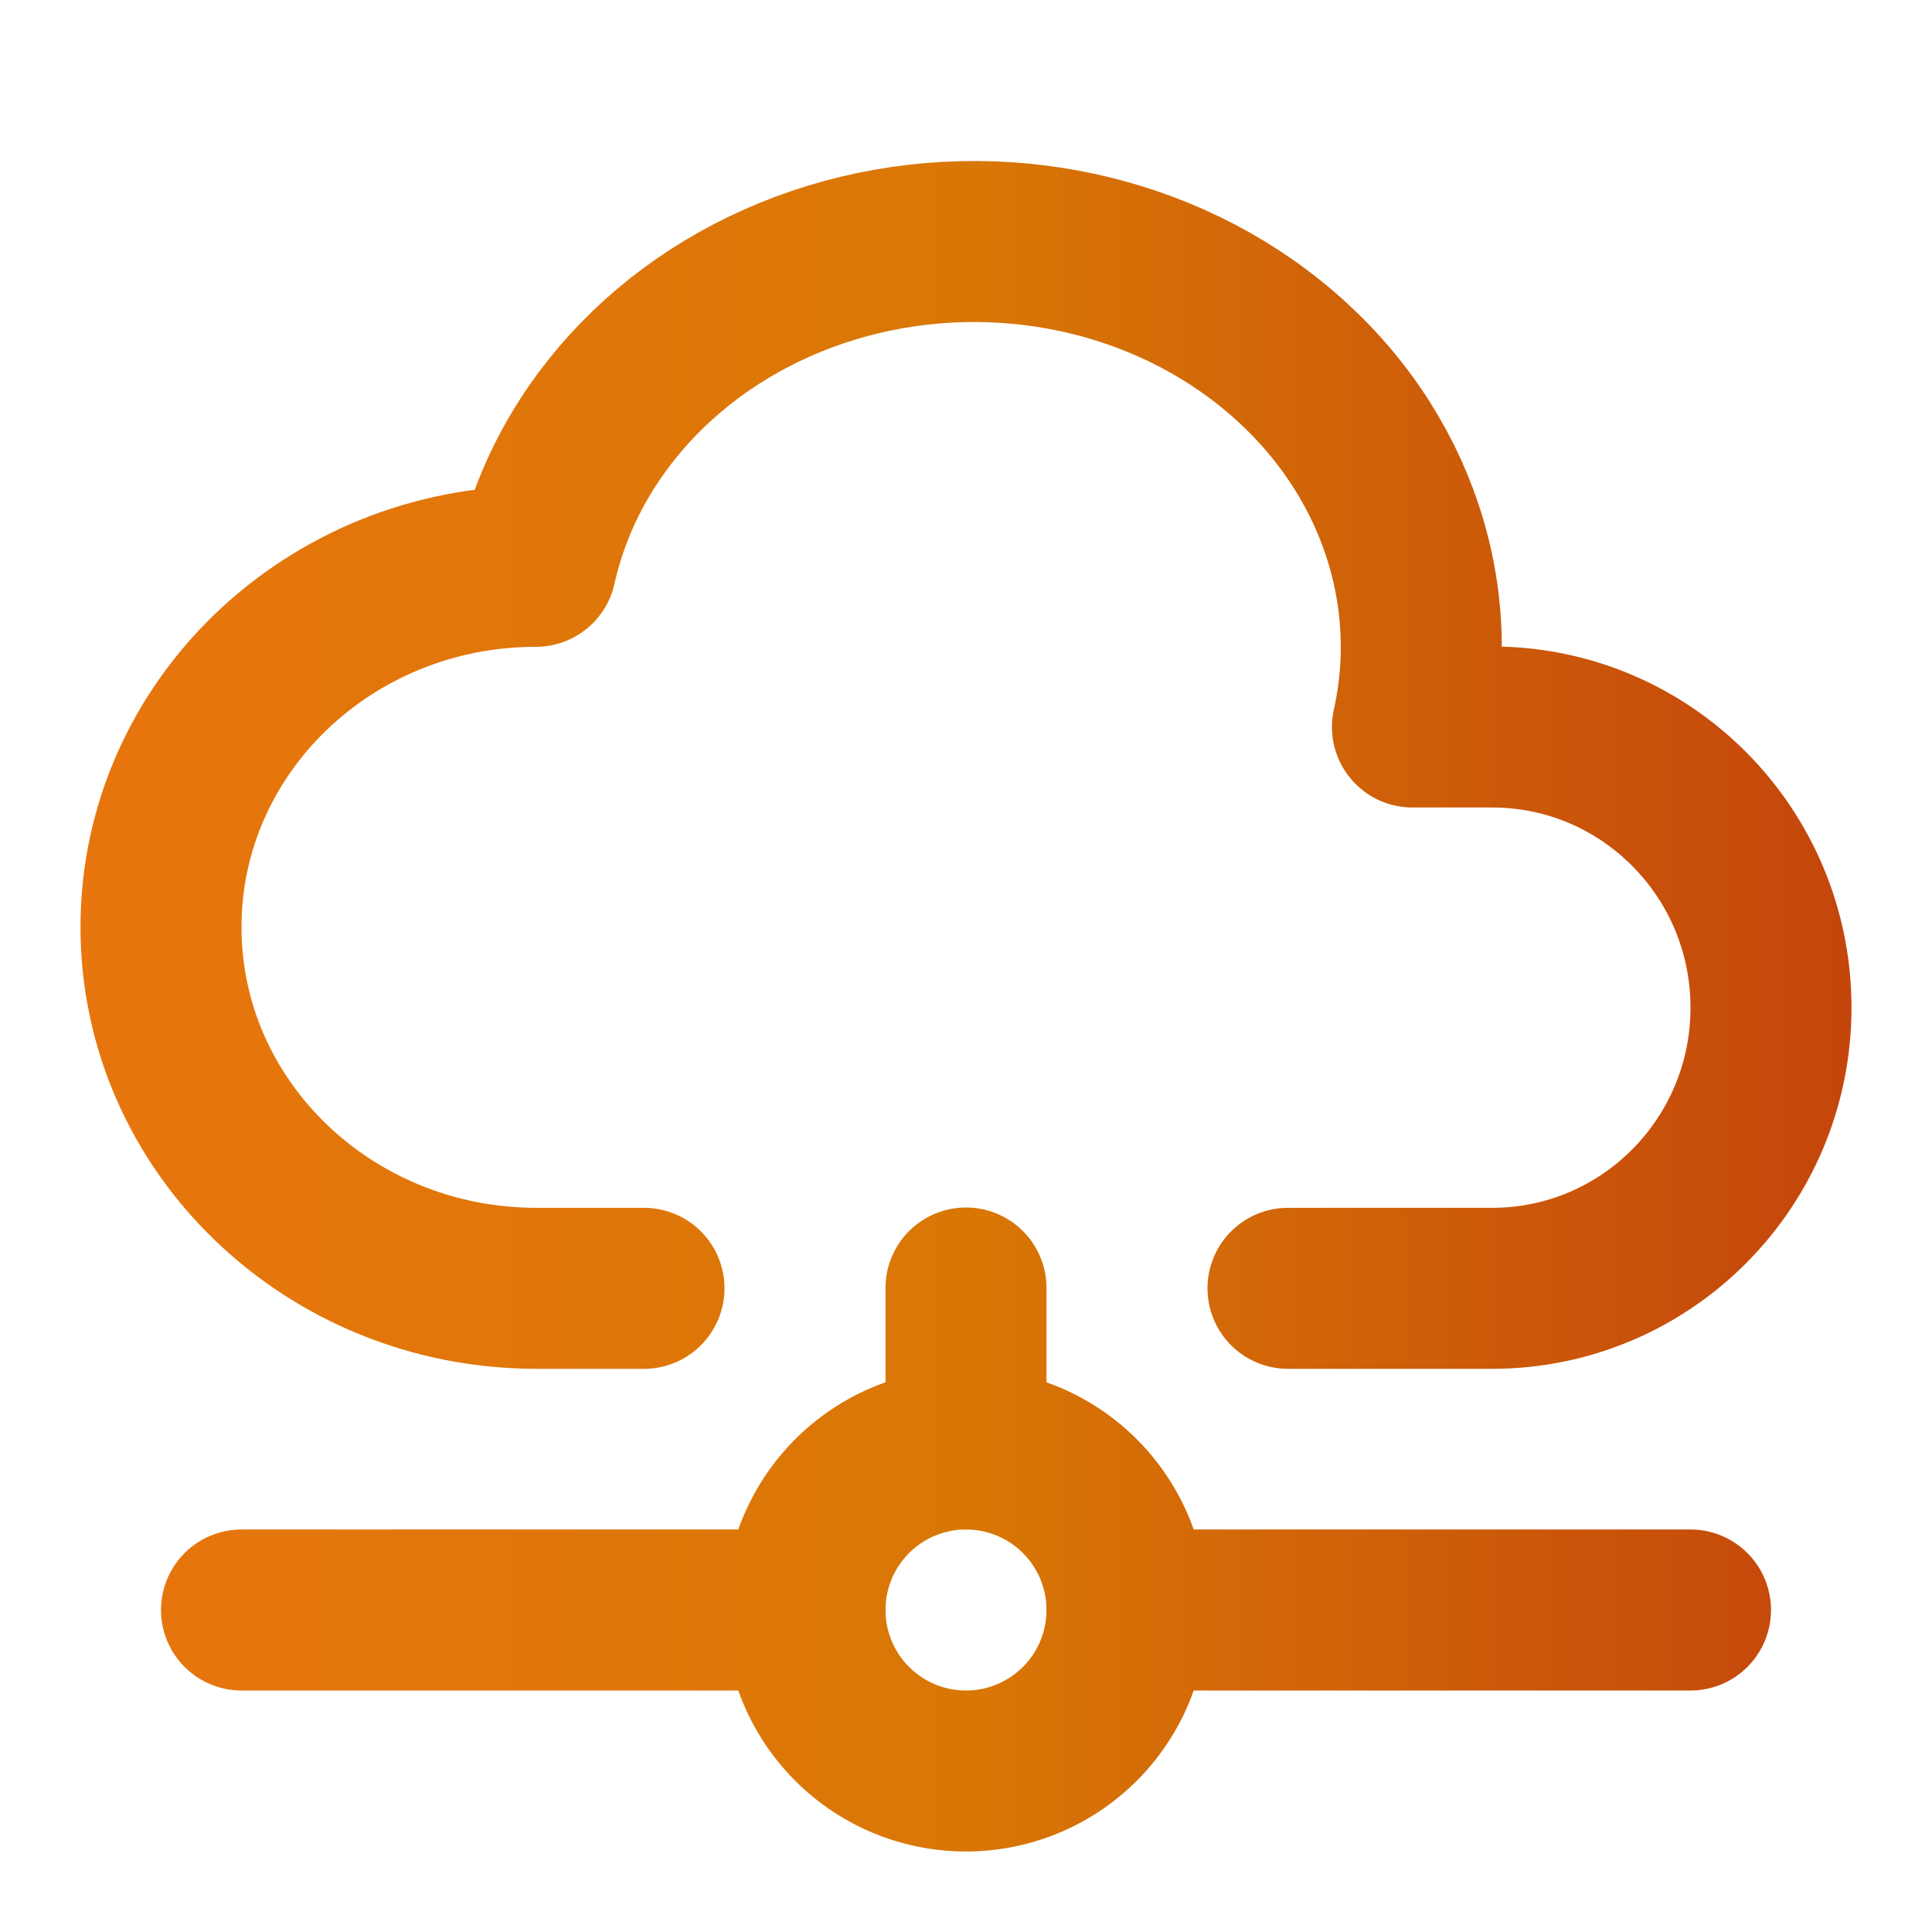 <svg xmlns="http://www.w3.org/2000/svg"
     viewBox="0 0 24 24"
     fill="none"
     stroke="url(#linearOrangeAmberGradient)"
     stroke-width="2"
     stroke-linecap="round"
     stroke-linejoin="round">

  <defs>
    <linearGradient id="linearOrangeAmberGradient"
                    gradientUnits="userSpaceOnUse"
                    x1="0" y1="0" x2="24" y2="0">
      <stop offset="0%" style="stop-color:#E9750E; stop-opacity:1" />
      <stop offset="50%" style="stop-color:#d97706; stop-opacity:1" />
      <stop offset="100%" style="stop-color:#c2410c; stop-opacity:1" />
    </linearGradient>
  </defs>

  <path stroke="none" d="M0 0h24v24H0z" fill="none"/>
  <path d="M3 20h7" />
  <path d="M14 20h7" />
  <path d="M10 20a2 2 0 1 0 4 0a2 2 0 0 0 -4 0" />
  <path d="M12 16v2" />
  <path d="M8 16.004h-1.343c-2.572 -.004 -4.657 -2.011 -4.657 -4.487c0 -2.475 2.085 -4.482 4.657 -4.482c.393 -1.762 1.794 -3.2 3.675 -3.773c1.88 -.572 3.956 -.193 5.444 1c1.488 1.19 2.162 3.007 1.77 4.769h.99c1.913 0 3.464 1.56 3.464 3.486c0 1.927 -1.551 3.487 -3.465 3.487h-2.535" />
</svg>
